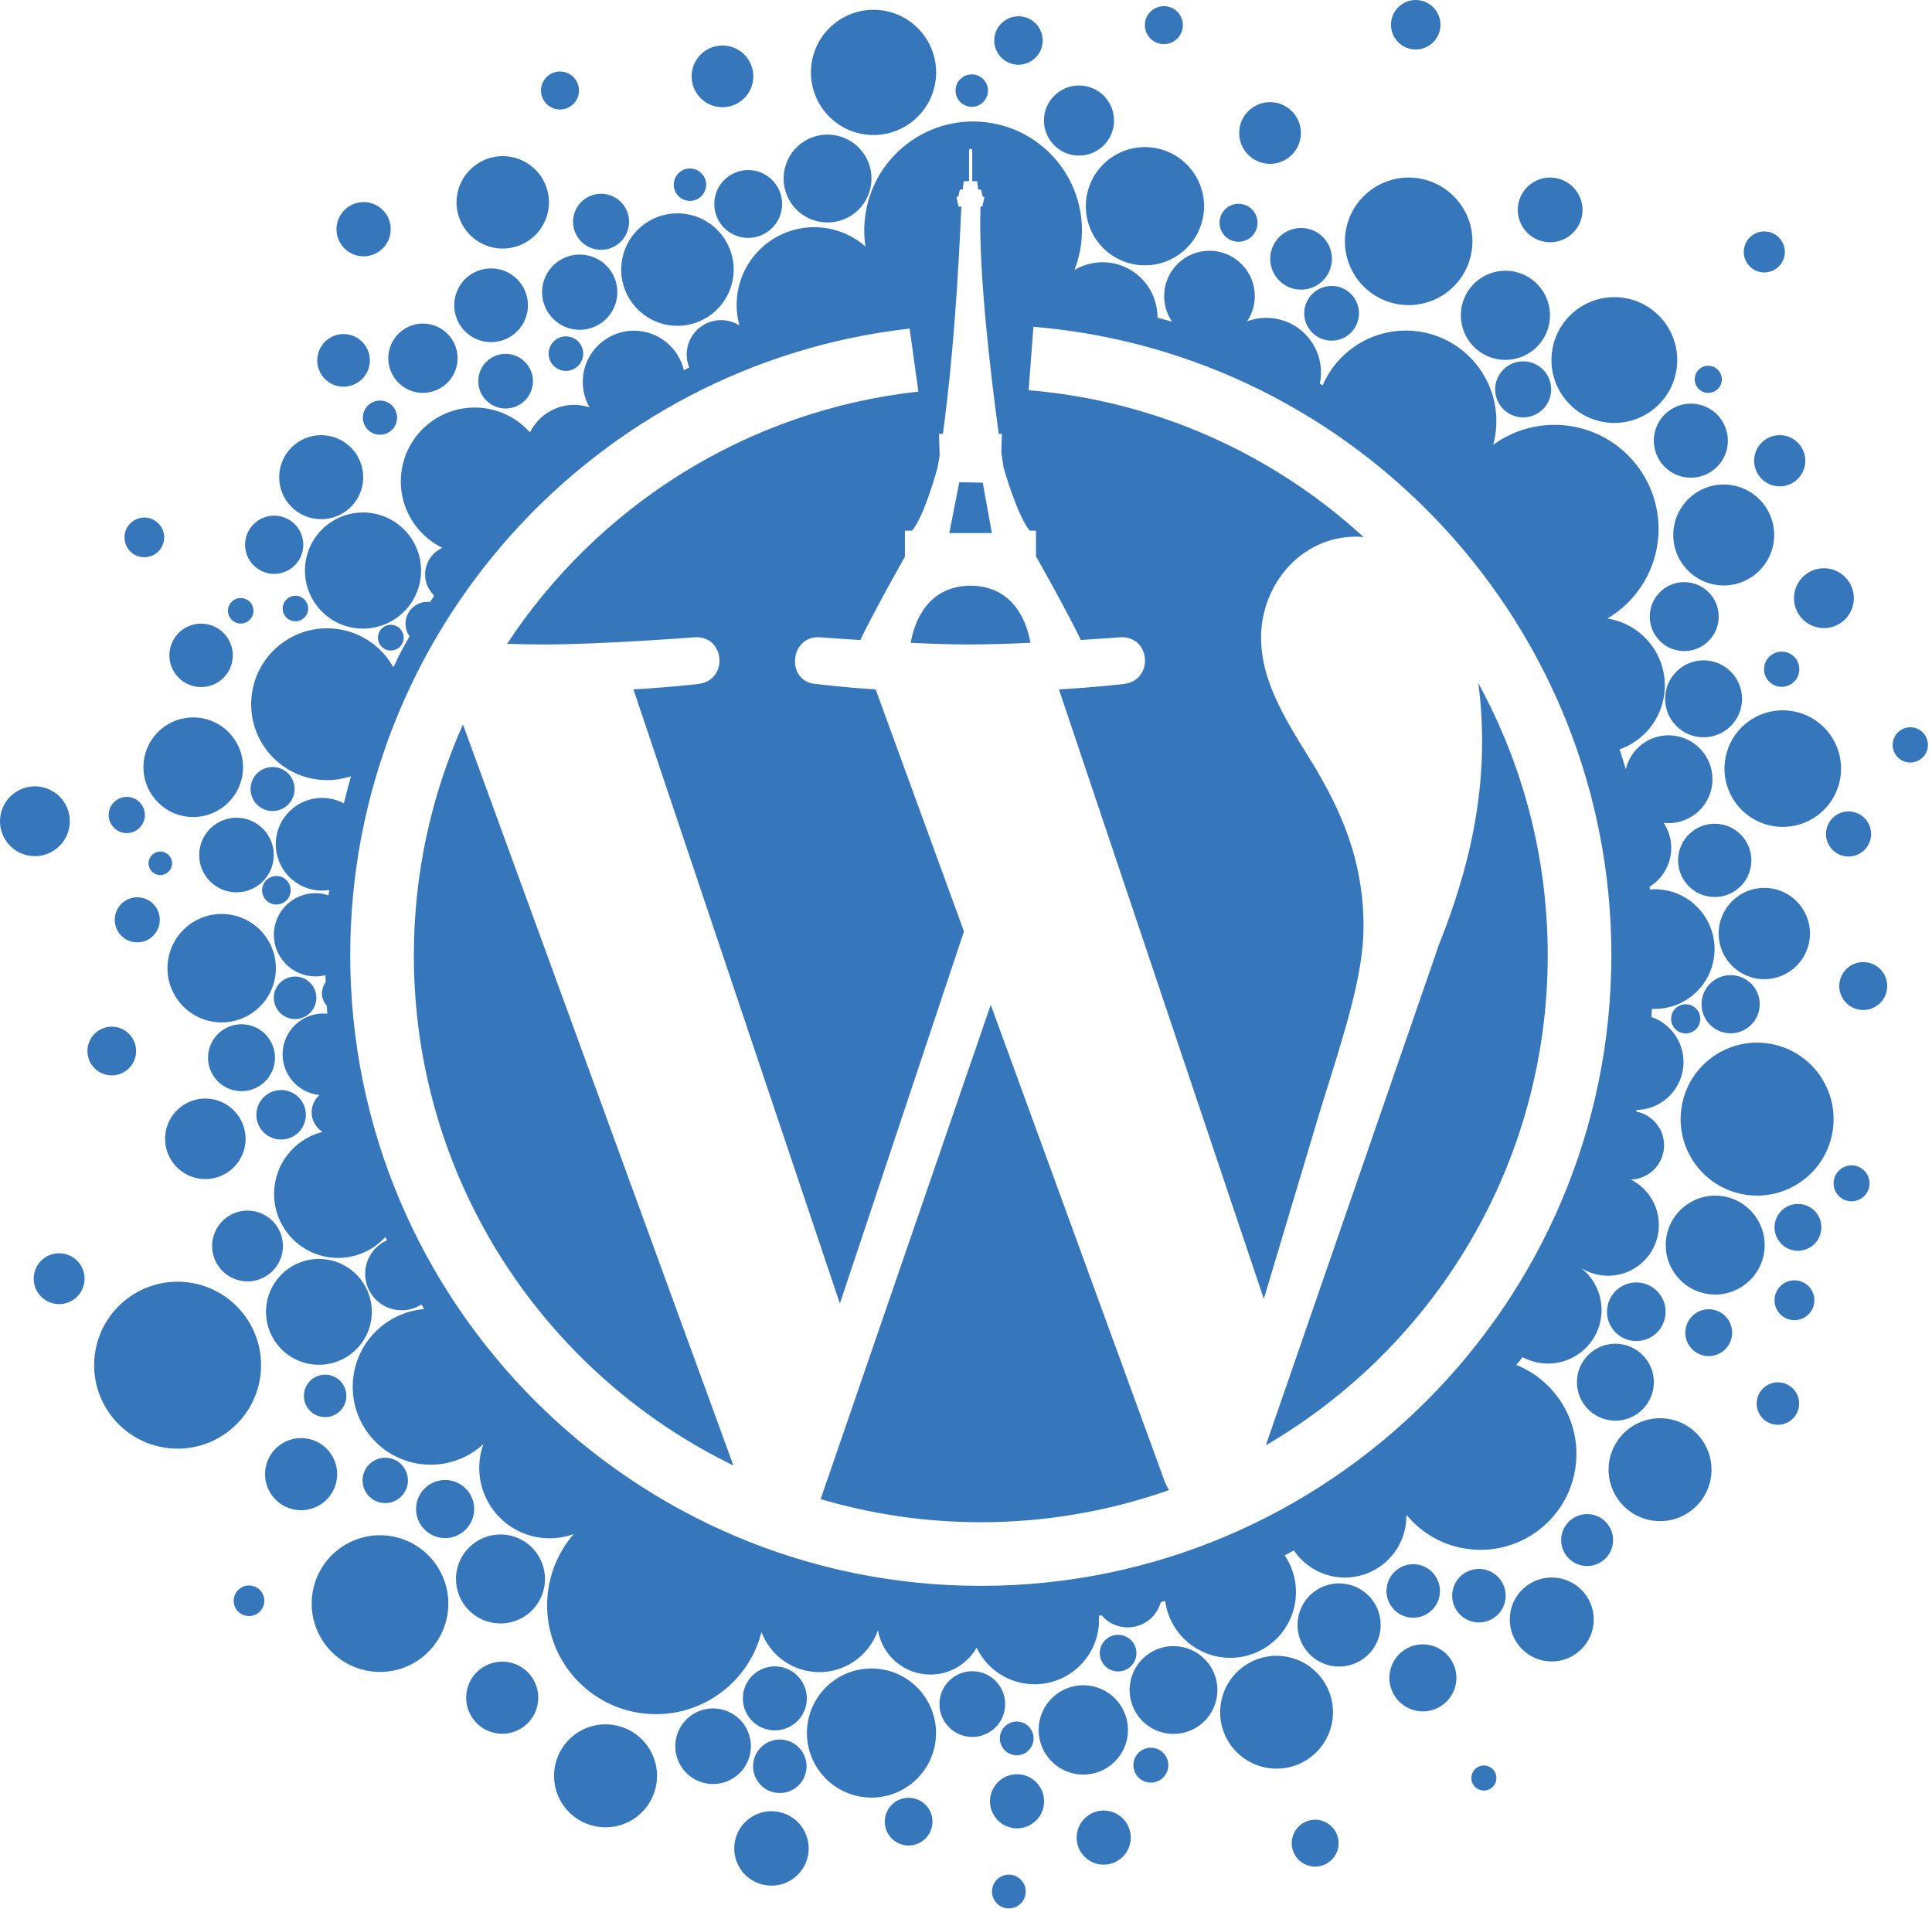 <?xml version="1.0" encoding="UTF-8" standalone="no"?><!DOCTYPE svg PUBLIC "-//W3C//DTD SVG 1.1//EN" "http://www.w3.org/Graphics/SVG/1.1/DTD/svg11.dtd"><svg width="100%" height="100%" viewBox="0 0 416 411" version="1.1" xmlns="http://www.w3.org/2000/svg" xmlns:xlink="http://www.w3.org/1999/xlink" xml:space="preserve" xmlns:serif="http://www.serif.com/" style="fill-rule:evenodd;clip-rule:evenodd;stroke-linejoin:round;stroke-miterlimit:1.414;"><path d="M213.619,406.827c0.231,-1.992 2.037,-3.422 4.029,-3.19c1.992,0.232 3.421,2.037 3.19,4.029c-0.232,1.992 -2.037,3.421 -4.029,3.19c-1.992,-0.232 -3.422,-2.037 -3.19,-4.029Zm-55.469,-9.785c0.511,-4.394 4.494,-7.548 8.889,-7.037c4.395,0.511 7.548,4.494 7.037,8.889c-0.511,4.395 -4.494,7.548 -8.889,7.037c-4.394,-0.511 -7.548,-4.494 -7.037,-8.889Zm120.02,-0.792c0.322,-2.766 2.828,-4.75 5.594,-4.429c2.766,0.322 4.75,2.828 4.429,5.594c-0.322,2.766 -2.828,4.75 -5.594,4.428c-2.766,-0.321 -4.75,-2.827 -4.429,-5.593Zm-46.307,-1.287c0.372,-3.193 3.266,-5.485 6.459,-5.114c3.194,0.372 5.485,3.266 5.114,6.459c-0.371,3.194 -3.265,5.485 -6.459,5.114c-3.193,-0.371 -5.485,-3.265 -5.114,-6.459Zm-41.322,-3.357c0.328,-2.817 2.88,-4.837 5.697,-4.51c2.816,0.327 4.837,2.88 4.51,5.696c-0.328,2.817 -2.88,4.838 -5.697,4.51c-2.816,-0.327 -4.837,-2.88 -4.51,-5.696Zm22.664,-4.46c0.371,-3.193 3.265,-5.485 6.459,-5.113c3.193,0.371 5.484,3.265 5.113,6.458c-0.371,3.194 -3.265,5.485 -6.459,5.114c-3.193,-0.371 -5.485,-3.265 -5.113,-6.459Zm-93.828,-6.09c0.707,-6.076 6.213,-10.435 12.289,-9.729c6.076,0.706 10.436,6.213 9.729,12.289c-0.706,6.076 -6.212,10.435 -12.288,9.729c-6.076,-0.706 -10.436,-6.213 -9.73,-12.289Zm54.465,-9.539c0.885,-7.619 7.791,-13.086 15.41,-12.2c7.62,0.885 13.087,7.79 12.201,15.41c-0.886,7.619 -7.791,13.086 -15.41,12.201c-7.62,-0.886 -13.087,-7.791 -12.201,-15.411Zm-11.653,8.098c0.367,-3.158 3.229,-5.424 6.388,-5.057c3.158,0.367 5.424,3.229 5.057,6.388c-0.367,3.158 -3.229,5.424 -6.388,5.057c-3.158,-0.367 -5.424,-3.229 -5.057,-6.388Zm154.642,2.883c0.172,-1.478 1.512,-2.539 2.991,-2.367c1.478,0.172 2.539,1.511 2.367,2.99c-0.172,1.478 -1.512,2.539 -2.99,2.367c-1.479,-0.171 -2.539,-1.511 -2.368,-2.99Zm-171.375,-7.473c0.519,-4.463 4.563,-7.665 9.026,-7.147c4.463,0.519 7.665,4.564 7.146,9.026c-0.518,4.463 -4.563,7.665 -9.026,7.147c-4.463,-0.519 -7.665,-4.564 -7.146,-9.026Zm98.615,4.582c0.239,-2.061 2.107,-3.54 4.168,-3.3c2.061,0.239 3.54,2.107 3.3,4.168c-0.239,2.061 -2.107,3.54 -4.168,3.3c-2.061,-0.239 -3.54,-2.107 -3.3,-4.168Zm-20.366,-8.267c0.613,-5.273 5.392,-9.056 10.664,-8.443c5.273,0.613 9.056,5.391 8.443,10.664c-0.613,5.273 -5.391,9.056 -10.664,8.443c-5.272,-0.613 -9.056,-5.391 -8.443,-10.664Zm39.104,-4.098c0.774,-6.659 6.808,-11.436 13.466,-10.662c6.659,0.774 11.436,6.808 10.662,13.466c-0.774,6.659 -6.808,11.436 -13.466,10.662c-6.659,-0.774 -11.436,-6.808 -10.662,-13.466Zm-47.497,6.622c0.232,-1.992 2.037,-3.422 4.029,-3.19c1.993,0.231 3.422,2.037 3.19,4.029c-0.231,1.992 -2.037,3.421 -4.029,3.19c-1.992,-0.232 -3.421,-2.037 -3.19,-4.029Zm-12.984,-7.791c0.451,-3.879 3.966,-6.663 7.846,-6.212c3.879,0.451 6.663,3.967 6.212,7.846c-0.451,3.88 -3.967,6.663 -7.846,6.212c-3.88,-0.451 -6.663,-3.967 -6.212,-7.846Zm40.962,-3.305c0.603,-5.183 5.3,-8.901 10.483,-8.299c5.183,0.603 8.902,5.3 8.299,10.483c-0.602,5.183 -5.299,8.902 -10.482,8.299c-5.183,-0.602 -8.902,-5.299 -8.3,-10.483Zm-142.863,1.852c0.494,-4.258 4.352,-7.312 8.61,-6.817c4.257,0.495 7.311,4.353 6.816,8.61c-0.495,4.257 -4.353,7.311 -8.61,6.817c-4.257,-0.495 -7.311,-4.353 -6.816,-8.61Zm59.568,0.247c0.439,-3.776 3.862,-6.486 7.638,-6.047c3.777,0.439 6.487,3.862 6.048,7.638c-0.439,3.777 -3.862,6.486 -7.638,6.047c-3.777,-0.439 -6.487,-3.861 -6.048,-7.638Zm-11.588,-285.756c-0.457,-1.118 -0.647,-2.363 -0.498,-3.646c0.472,-4.055 4.147,-6.964 8.202,-6.493c1.142,0.133 2.194,0.52 3.104,1.098c-0.556,-2.014 -0.741,-4.167 -0.485,-6.369c1.065,-9.163 9.368,-15.737 18.531,-14.672c3.501,0.407 6.624,1.871 9.088,4.036c-0.299,-2 -0.342,-4.071 -0.097,-6.175c1.493,-12.848 13.137,-22.067 25.985,-20.573c12.848,1.493 22.066,13.137 20.572,25.985c-0.237,2.042 -0.731,3.992 -1.445,5.822c2.153,-1.282 4.727,-1.893 7.406,-1.582c6.06,0.704 10.519,5.884 10.459,11.852c1.048,0.272 2.091,0.556 3.13,0.852c-1.278,-1.873 -1.913,-4.196 -1.631,-6.623c0.622,-5.351 5.471,-9.191 10.822,-8.569c5.351,0.622 9.191,5.472 8.569,10.823c-0.186,1.598 -0.749,3.061 -1.59,4.311c1.7,-0.642 3.574,-0.898 5.502,-0.674c6.451,0.75 11.079,6.595 10.329,13.046c-0.041,0.353 -0.098,0.701 -0.169,1.043l0.333,0.192l0.277,0.161c3.317,-7.705 11.401,-12.669 20.157,-11.651c10.685,1.242 18.352,10.925 17.11,21.611c-0.113,0.977 -0.298,1.929 -0.547,2.851c4.395,-3.203 9.958,-4.826 15.779,-4.149c12.286,1.428 21.1,12.561 19.672,24.847c-0.841,7.235 -5.048,13.266 -10.874,16.711c7.719,1.178 13.185,8.28 12.276,16.098c-0.665,5.717 -4.559,10.279 -9.648,12.075c0.164,0.512 0.329,1.024 0.498,1.535c0.291,0.905 0.574,1.812 0.848,2.72c1.08,-4.613 5.478,-7.787 10.297,-7.227c5.184,0.603 8.903,5.301 8.3,10.484c-0.601,5.171 -5.275,8.884 -10.443,8.306c1.232,1.859 1.84,4.146 1.562,6.533c-0.36,3.101 -2.136,5.696 -4.606,7.214c0.022,0.194 0.043,0.388 0.064,0.582c0.831,-0.068 1.681,-0.055 2.541,0.045c7.062,0.821 12.129,7.221 11.308,14.284c-0.786,6.762 -6.688,11.696 -13.388,11.381c-0.04,0.579 -0.083,1.157 -0.13,1.735c4.463,1.548 7.418,6.037 6.85,10.921c-0.602,5.178 -4.954,9.015 -10.026,9.111l-0.047,0.175l-0.046,0.171c3.77,0.716 6.405,4.24 5.955,8.112c-0.428,3.681 -3.499,6.418 -7.096,6.533c3.985,2.005 6.494,6.347 5.949,11.033c-0.697,5.993 -6.128,10.294 -12.122,9.597c-1.663,-0.194 -3.197,-0.752 -4.529,-1.586c3.03,2.396 4.788,6.261 4.309,10.376c-0.734,6.316 -6.458,10.848 -12.774,10.114c-1.505,-0.175 -2.908,-0.633 -4.163,-1.315c-0.426,0.574 -0.866,1.139 -1.335,1.686c8.422,3.388 13.897,12.096 12.799,21.544c-1.316,11.32 -11.575,19.442 -22.895,18.127c-5.536,-0.644 -10.307,-3.426 -13.584,-7.425c0.012,0.598 -0.016,1.204 -0.087,1.815c-0.844,7.26 -7.423,12.469 -14.683,11.626c-3.989,-0.464 -7.359,-2.66 -9.446,-5.748c-0.651,0.37 -1.313,0.721 -1.983,1.06c1.829,2.706 2.736,6.053 2.329,9.548c-0.901,7.757 -7.931,13.323 -15.688,12.421c-6.54,-0.76 -11.523,-5.877 -12.384,-12.112c-0.185,0.038 -0.371,0.065 -0.558,0.071c-0.008,0.015 -0.016,0.03 -0.025,0.045c-0.118,0.043 -0.237,0.084 -0.356,0.124c-0.954,3.451 -4.308,5.79 -7.974,5.364c-1.931,-0.225 -3.603,-1.177 -4.772,-2.551l-0.36,0.062l-0.221,0.036c0.052,0.817 0.032,1.65 -0.066,2.491c-0.883,7.597 -7.767,13.047 -15.363,12.164c-4.898,-0.569 -8.904,-3.634 -10.895,-7.775c-2.209,3.864 -6.577,6.248 -11.275,5.702c-5.176,-0.602 -9.147,-4.573 -9.975,-9.466c-1.98,5.812 -7.808,9.667 -14.152,8.93c-5.114,-0.594 -9.216,-4.016 -10.927,-8.521c-2.836,11.215 -13.621,18.88 -25.422,17.508c-12.848,-1.493 -22.066,-13.137 -20.573,-25.985c0.565,-4.861 2.583,-9.203 5.57,-12.641c-2.15,0.786 -4.51,1.095 -6.937,0.812c-8.31,-0.966 -14.272,-8.496 -13.307,-16.806c0.137,-1.171 0.403,-2.296 0.784,-3.361c-2.998,2.751 -6.976,4.405 -11.254,4.424l-0.053,0.001c-0.653,0 -1.314,-0.037 -1.978,-0.114c-9.199,-1.069 -15.799,-9.406 -14.73,-18.605c0.938,-8.072 7.473,-14.143 15.275,-14.786c-0.196,-0.333 -0.391,-0.667 -0.584,-1.002c-1.479,0.958 -3.288,1.428 -5.175,1.208c-4.308,-0.5 -7.4,-4.405 -6.899,-8.714c0.334,-2.872 2.181,-5.204 4.653,-6.291c-0.116,-0.242 -0.23,-0.485 -0.343,-0.729c-2.886,3.17 -7.205,4.954 -11.784,4.421c-7.551,-0.877 -12.969,-7.72 -12.091,-15.271c0.68,-5.852 4.943,-10.423 10.342,-11.775c-1.582,-0.979 -2.544,-2.814 -2.315,-4.782c0.148,-1.274 0.768,-2.379 1.665,-3.16c-0.058,-0.006 -0.117,-0.012 -0.176,-0.019c-4.82,-0.56 -8.278,-4.928 -7.718,-9.748c0.553,-4.759 4.819,-8.191 9.566,-7.738c-0.044,-0.581 -0.082,-1.163 -0.118,-1.745c-0.746,-0.809 -1.149,-1.926 -1.012,-3.104c0.085,-0.727 0.364,-1.384 0.779,-1.925c-0.014,-0.505 -0.027,-1.009 -0.039,-1.514c-1.015,0.252 -2.091,0.33 -3.19,0.202c-4.912,-0.571 -8.436,-5.022 -7.865,-9.933c0.571,-4.912 5.022,-8.436 9.934,-7.865c0.614,0.071 1.206,0.204 1.772,0.39c0.036,-0.284 0.075,-0.567 0.116,-0.849c0.014,0.014 0.027,0.029 0.039,0.043c0.002,-0.012 0.004,-0.025 0.006,-0.038c0.003,-0.096 0.008,-0.191 0.013,-0.286c-0.876,0.138 -1.784,0.16 -2.707,0.053c-5.47,-0.636 -9.394,-5.592 -8.758,-11.062c0.636,-5.469 5.592,-9.393 11.062,-8.757c1.276,0.148 2.469,0.532 3.539,1.103c0.469,-1.958 0.976,-3.901 1.527,-5.83c-2.197,0.732 -4.585,1.005 -7.035,0.721c-8.959,-1.042 -15.387,-9.161 -14.346,-18.12c1.042,-8.959 9.161,-15.388 18.12,-14.346c5.411,0.629 9.899,3.84 12.376,8.258c0.075,-0.139 0.17,-0.276 0.245,-0.415l0.006,-0.013c0.937,-2.16 2.102,-4.171 3.242,-6.219c-0.649,-0.913 -0.975,-2.06 -0.836,-3.26c0.3,-2.574 2.633,-4.421 5.207,-4.122l0.052,0.006c0.074,-0.116 0.149,-0.232 0.224,-0.349c0.114,-0.21 0.267,-0.372 0.426,-0.577l0.001,-0.004c0.044,-0.166 0.114,-0.329 0.217,-0.473c-1.372,-1.312 -2.135,-3.229 -1.9,-5.258c0.265,-2.277 1.721,-4.127 3.674,-5.001c-5.901,-2.877 -9.634,-9.254 -8.834,-16.14c1.014,-8.721 8.917,-14.978 17.638,-13.965c4.045,0.471 7.56,2.423 10.065,5.252c1.923,-3.919 6.165,-6.397 10.746,-5.865c0.717,0.084 1.409,0.237 2.07,0.453c-1.127,-1.972 -1.657,-4.308 -1.375,-6.736c0.703,-6.046 6.182,-10.384 12.229,-9.682c4.738,0.551 8.428,4.036 9.464,8.427c0.384,-0.199 0.769,-0.396 1.156,-0.592Zm150.802,281.303c0.46,-3.957 4.046,-6.796 8.003,-6.336c3.958,0.46 6.797,4.046 6.337,8.003c-0.46,3.958 -4.046,6.797 -8.004,6.337c-3.957,-0.46 -6.796,-4.046 -6.336,-8.004Zm-232.002,-16.857c0.938,-8.066 8.248,-13.854 16.314,-12.916c8.066,0.938 13.854,8.248 12.916,16.314c-0.938,8.066 -8.248,13.854 -16.314,12.916c-8.066,-0.938 -13.854,-8.248 -12.916,-16.314Zm169.624,11.906c0.251,-2.163 2.212,-3.715 4.376,-3.464c2.163,0.252 3.715,2.212 3.464,4.376c-0.252,2.163 -2.212,3.715 -4.376,3.464c-2.163,-0.252 -3.715,-2.212 -3.464,-4.376Zm42.611,-6.643c0.571,-4.909 5.019,-8.431 9.928,-7.861c4.909,0.571 8.431,5.02 7.861,9.929c-0.571,4.909 -5.019,8.431 -9.928,7.86c-4.909,-0.57 -8.432,-5.019 -7.861,-9.928Zm45.704,-1.189c0.576,-4.957 5.067,-8.513 10.024,-7.937c4.956,0.576 8.512,5.068 7.936,10.024c-0.576,4.956 -5.068,8.513 -10.024,7.936c-4.956,-0.576 -8.512,-5.067 -7.936,-10.023Zm-226.898,-8.782c0.611,-5.252 5.371,-9.021 10.624,-8.411c5.253,0.611 9.022,5.371 8.411,10.624c-0.611,5.253 -5.371,9.022 -10.624,8.411c-5.252,-0.611 -9.021,-5.371 -8.411,-10.624Zm214.473,4.036c0.367,-3.159 3.229,-5.425 6.388,-5.058c3.158,0.367 5.424,3.23 5.057,6.388c-0.367,3.159 -3.229,5.425 -6.388,5.058c-3.158,-0.368 -5.424,-3.23 -5.057,-6.388Zm-14.146,-1.015c0.367,-3.158 3.229,-5.424 6.388,-5.057c3.158,0.367 5.424,3.229 5.057,6.388c-0.367,3.158 -3.229,5.424 -6.388,5.057c-3.158,-0.367 -5.424,-3.229 -5.057,-6.388Zm-248.232,2.397c0.21,-1.806 1.848,-3.103 3.654,-2.893c1.807,0.21 3.104,1.848 2.894,3.654c-0.211,1.807 -1.848,3.104 -3.655,2.894c-1.807,-0.21 -3.103,-1.848 -2.893,-3.655Zm159.007,-305.265l0,-6.635c0,-0.084 -0.033,-0.165 -0.092,-0.224c-0.06,-0.06 -0.14,-0.093 -0.225,-0.093c-0.019,0 -0.039,0 -0.059,0c-0.084,0 -0.165,0.033 -0.224,0.093c-0.06,0.059 -0.093,0.14 -0.093,0.224l0,6.635l-1.143,0l-0.226,1.823l-0.611,0l-0.364,1.552l-0.375,0l0.466,2.117l0.618,0c-0.036,0.322 -0.062,0.674 -0.079,1.058c-1.019,23.839 -2.77,39.535 -3.922,47.869l-0.835,0l0.145,4.622c-0.282,1.744 -0.452,2.599 -0.452,2.599c0,0 -2.737,10.319 -5.485,13.607l-1.548,0l0,5.601l-0.002,0.005c0,0 -6.721,11.911 -9.611,17.947c-5.091,-0.322 -8.717,-0.601 -8.717,-0.601c-6.582,-0.385 -7.354,9.671 -0.775,10.06c0,0 6.227,0.773 12.805,1.16l19.017,52.111l-26.718,80.12l-44.452,-132.231c7.355,-0.387 13.972,-1.16 13.972,-1.16c6.573,-0.778 5.796,-10.445 -0.782,-10.06c0,0 -19.769,1.552 -32.535,1.552c-2.29,0 -4.99,-0.056 -7.856,-0.148c19.504,-29.611 51.536,-50.236 88.562,-54.291l-1.894,-13.57c-67.677,7.637 -120.448,65.228 -120.448,134.912c0,74.867 60.909,135.781 135.775,135.781c74.865,0 135.777,-60.914 135.777,-135.781c0,-71.05 -54.862,-129.529 -124.447,-135.304l-1.034,13.659c27.713,2.316 52.789,13.894 72.138,31.622c-0.527,-0.033 -1.04,-0.097 -1.582,-0.097c-11.991,0 -20.5,10.445 -20.5,21.665c0,10.06 5.805,18.57 11.992,28.631c4.643,8.131 10.064,18.575 10.064,33.667c0,10.447 -4.018,22.57 -9.289,39.463l-12.178,40.682l-44.116,-131.223c7.347,-0.387 13.969,-1.16 13.969,-1.16c6.578,-0.778 5.802,-10.445 -0.778,-10.06c0,0 -3.484,0.273 -8.471,0.591c-2.893,-6.04 -9.609,-17.937 -9.609,-17.937l-0.053,-0.125l0,-5.481l-1.345,0c-2.748,-3.289 -5.636,-13.607 -5.636,-13.607c0,0 -0.185,-1.198 -0.483,-3.276l0.124,-3.945l-0.676,0c-1.592,-11.651 -4.411,-34.704 -3.937,-48.781c0.006,-0.047 0.009,-0.096 0.01,-0.146l0.385,0l0.466,-2.117l-0.375,0l-0.364,-1.552l-0.611,0l-0.226,-1.823l-1.052,0Zm126.838,291.929c0.357,-3.067 3.136,-5.267 6.202,-4.91c3.067,0.356 5.267,3.135 4.911,6.202c-0.357,3.066 -3.136,5.267 -6.202,4.91c-3.067,-0.356 -5.267,-3.135 -4.911,-6.202Zm-246.56,-6.757c0.399,-3.431 3.508,-5.893 6.939,-5.494c3.431,0.399 5.892,3.508 5.493,6.939c-0.398,3.43 -3.508,5.892 -6.938,5.493c-3.431,-0.399 -5.892,-3.508 -5.494,-6.938Zm123.702,-107.84l-36.631,106.429c10.94,3.217 22.506,4.974 34.487,4.974c14.216,0 27.851,-2.454 40.54,-6.92c-0.325,-0.524 -0.628,-1.079 -0.875,-1.682l-37.521,-102.801Zm133.109,98.808c0.706,-6.074 6.21,-10.432 12.284,-9.726c6.074,0.706 10.432,6.211 9.726,12.285c-0.706,6.074 -6.211,10.431 -12.284,9.725c-6.074,-0.706 -10.432,-6.21 -9.726,-12.284Zm-281.598,-5.524c0.294,0 0.592,0.018 0.891,0.052c4.257,0.495 7.311,4.353 6.817,8.61c-0.459,3.942 -3.799,6.852 -7.67,6.87l-0.025,0c-0.302,0 -0.608,-0.017 -0.915,-0.053c-4.257,-0.495 -7.312,-4.353 -6.817,-8.61c0.459,-3.949 3.813,-6.864 7.694,-6.869l0.025,0Zm18.146,4.23c0.175,0.001 0.352,0.012 0.53,0.033c2.678,0.311 4.6,2.738 4.288,5.417c-0.288,2.479 -2.39,4.311 -4.825,4.322l-0.031,0c-0.185,-0.001 -0.372,-0.012 -0.561,-0.033c-2.678,-0.312 -4.6,-2.739 -4.288,-5.417c0.289,-2.491 2.407,-4.327 4.856,-4.322l0.031,0Zm6.127,-108.192c0,48.317 28.078,90.079 68.803,109.862l-58.232,-159.544c-6.773,15.181 -10.571,31.983 -10.571,49.682Zm-68.722,86.194c1.146,-9.853 10.074,-16.922 19.926,-15.776c9.852,1.145 16.921,10.073 15.776,19.926c-1.145,9.852 -10.074,16.921 -19.926,15.775c-9.852,-1.145 -16.921,-10.073 -15.776,-19.925Zm297.915,-144.758c0.525,3.888 0.821,8.059 0.821,12.553c0,12.382 -2.319,26.308 -9.284,43.723l-37.284,107.802c36.292,-21.159 60.698,-60.479 60.698,-105.515c0,-21.224 -5.422,-41.177 -14.951,-58.563Zm59.972,154.568c0.291,-2.507 2.563,-4.306 5.07,-4.014c2.507,0.291 4.305,2.563 4.014,5.07c-0.292,2.506 -2.563,4.305 -5.07,4.014c-2.507,-0.292 -4.306,-2.563 -4.014,-5.07Zm-38.676,-5.03c0.528,-4.54 4.643,-7.798 9.183,-7.27c4.541,0.528 7.798,4.643 7.271,9.183c-0.528,4.541 -4.643,7.798 -9.184,7.271c-4.54,-0.528 -7.798,-4.643 -7.27,-9.184Zm-274.137,3.376c0.291,-2.507 2.563,-4.305 5.07,-4.014c2.507,0.292 4.305,2.563 4.014,5.07c-0.291,2.507 -2.563,4.306 -5.07,4.015c-2.507,-0.292 -4.306,-2.564 -4.014,-5.071Zm-8.109,-18.878c0.726,-6.244 6.385,-10.725 12.629,-9.999c6.245,0.726 10.725,6.385 9.999,12.629c-0.726,6.245 -6.385,10.725 -12.629,9.999c-6.244,-0.726 -10.725,-6.385 -9.999,-12.629Zm305.561,5.215c0.321,-2.765 2.827,-4.749 5.592,-4.428c2.765,0.322 4.749,2.827 4.427,5.592c-0.321,2.765 -2.827,4.749 -5.592,4.428c-2.765,-0.321 -4.749,-2.827 -4.427,-5.592Zm-16.853,-4.651c0.403,-3.46 3.538,-5.943 6.998,-5.541c3.46,0.403 5.942,3.538 5.54,6.998c-0.402,3.46 -3.538,5.942 -6.998,5.54c-3.459,-0.402 -5.942,-3.538 -5.54,-6.997Zm36.055,-2.244c0.273,-2.353 2.406,-4.041 4.759,-3.767c2.353,0.273 4.041,2.406 3.767,4.758c-0.273,2.353 -2.405,4.042 -4.758,3.768c-2.353,-0.273 -4.042,-2.406 -3.768,-4.759Zm-374.826,-4.781c0.349,-3.003 3.07,-5.158 6.073,-4.809c3.003,0.35 5.157,3.071 4.808,6.074c-0.349,3.002 -3.07,5.157 -6.073,4.808c-3.002,-0.349 -5.157,-3.07 -4.808,-6.073Zm351.447,-7.831c0.679,-5.839 5.97,-10.028 11.809,-9.349c5.839,0.678 10.029,5.97 9.35,11.809c-0.679,5.839 -5.97,10.028 -11.809,9.349c-5.839,-0.678 -10.028,-5.97 -9.35,-11.809Zm-313.018,0.547c0.486,-4.179 4.274,-7.178 8.453,-6.692c4.18,0.485 7.179,4.273 6.693,8.453c-0.486,4.179 -4.274,7.178 -8.453,6.692c-4.18,-0.485 -7.179,-4.273 -6.693,-8.453Zm336.402,-3.717c0.321,-2.765 2.827,-4.749 5.592,-4.427c2.765,0.321 4.749,2.827 4.428,5.592c-0.322,2.765 -2.827,4.749 -5.593,4.427c-2.765,-0.321 -4.748,-2.827 -4.427,-5.592Zm12.714,-9.341c0.247,-2.122 2.169,-3.643 4.29,-3.397c2.121,0.247 3.643,2.169 3.397,4.29c-0.247,2.121 -2.169,3.643 -4.29,3.397c-2.122,-0.247 -3.644,-2.169 -3.397,-4.29Zm-32.854,-15.282c1.049,-9.028 9.231,-15.506 18.26,-14.456c9.028,1.049 15.506,9.231 14.456,18.259c-1.049,9.029 -9.231,15.506 -18.259,14.457c-9.029,-1.049 -15.507,-9.231 -14.457,-18.26Zm-326.382,5.14c0.553,-4.751 4.859,-8.16 9.61,-7.608c4.751,0.553 8.161,4.858 7.608,9.61c-0.552,4.751 -4.858,8.16 -9.609,7.608c-4.752,-0.552 -8.161,-4.858 -7.609,-9.61Zm19.633,-4.783c0.339,-2.921 2.987,-5.017 5.908,-4.678c2.922,0.34 5.018,2.988 4.678,5.909c-0.339,2.921 -2.987,5.018 -5.908,4.678c-2.922,-0.34 -5.018,-2.987 -4.678,-5.909Zm-10.393,-12.507c0.46,-3.951 4.04,-6.785 7.991,-6.326c3.951,0.459 6.785,4.039 6.326,7.99c-0.459,3.951 -4.04,6.786 -7.99,6.326c-3.951,-0.459 -6.786,-4.039 -6.327,-7.99Zm-25.988,-1.212c0.334,-2.876 2.94,-4.939 5.815,-4.605c2.876,0.335 4.939,2.941 4.605,5.816c-0.334,2.876 -2.94,4.939 -5.816,4.605c-2.875,-0.334 -4.939,-2.94 -4.604,-5.816Zm340.991,-6.69c0.2,-1.722 1.761,-2.958 3.483,-2.758c1.722,0.201 2.958,1.761 2.758,3.483c-0.201,1.723 -1.761,2.958 -3.483,2.758c-1.723,-0.2 -2.958,-1.761 -2.758,-3.483Zm6.575,-3.504c0.399,-3.434 3.511,-5.898 6.944,-5.498c3.434,0.399 5.898,3.511 5.499,6.944c-0.4,3.434 -3.511,5.898 -6.945,5.499c-3.434,-0.4 -5.898,-3.511 -5.498,-6.945Zm-330.285,-8.384c0.744,-6.399 6.543,-10.99 12.941,-10.246c6.399,0.744 10.99,6.543 10.247,12.941c-0.744,6.399 -6.543,10.99 -12.942,10.246c-6.399,-0.743 -10.99,-6.542 -10.246,-12.941Zm22.857,7.193c0.292,-2.51 2.566,-4.31 5.076,-4.018c2.51,0.291 4.31,2.566 4.019,5.075c-0.292,2.51 -2.566,4.311 -5.076,4.019c-2.51,-0.292 -4.31,-2.566 -4.019,-5.076Zm337.076,-2.599c0.329,-2.829 2.893,-4.859 5.723,-4.53c2.829,0.329 4.859,2.893 4.53,5.722c-0.328,2.83 -2.893,4.86 -5.722,4.531c-2.83,-0.329 -4.86,-2.893 -4.531,-5.723Zm-25.941,-11.847c0.626,-5.389 5.511,-9.256 10.9,-8.63c5.39,0.627 9.257,5.511 8.63,10.901c-0.626,5.389 -5.51,9.256 -10.9,8.63c-5.39,-0.627 -9.257,-5.511 -8.63,-10.901Zm-345.39,-2.373c0.309,-2.66 2.72,-4.568 5.38,-4.259c2.66,0.309 4.568,2.72 4.259,5.38c-0.309,2.66 -2.72,4.568 -5.38,4.259c-2.659,-0.309 -4.568,-2.72 -4.259,-5.38Zm31.717,-6.159c0.196,-1.686 1.723,-2.896 3.409,-2.7c1.686,0.196 2.896,1.724 2.7,3.41c-0.196,1.686 -1.724,2.896 -3.41,2.7c-1.686,-0.196 -2.895,-1.724 -2.699,-3.41Zm304.922,-6.995c0.503,-4.326 4.423,-7.43 8.75,-6.927c4.326,0.503 7.43,4.423 6.927,8.749c-0.503,4.327 -4.423,7.431 -8.75,6.928c-4.326,-0.503 -7.43,-4.424 -6.927,-8.75Zm-318.432,-1.163c0.512,-4.402 4.501,-7.56 8.903,-7.049c4.402,0.512 7.56,4.501 7.048,8.903c-0.511,4.402 -4.5,7.56 -8.902,7.049c-4.402,-0.512 -7.561,-4.501 -7.049,-8.903Zm-10.942,2.418c0.161,-1.389 1.419,-2.385 2.808,-2.224c1.389,0.162 2.385,1.42 2.224,2.809c-0.162,1.388 -1.42,2.385 -2.809,2.223c-1.389,-0.161 -2.385,-1.42 -2.223,-2.808Zm361.205,-6.586c0.31,-2.662 2.722,-4.572 5.384,-4.262c2.661,0.309 4.571,2.721 4.262,5.383c-0.31,2.661 -2.722,4.571 -5.384,4.262c-2.661,-0.31 -4.571,-2.722 -4.262,-5.383Zm-393.157,-3.049c0.479,-4.12 4.213,-7.076 8.333,-6.597c4.121,0.479 7.077,4.213 6.598,8.333c-0.479,4.12 -4.213,7.077 -8.333,6.598c-4.121,-0.479 -7.077,-4.213 -6.598,-8.334Zm23.375,-0.926c0.248,-2.136 2.184,-3.669 4.321,-3.421c2.136,0.249 3.669,2.185 3.421,4.321c-0.248,2.137 -2.185,3.67 -4.321,3.422c-2.137,-0.249 -3.67,-2.185 -3.421,-4.322Zm347.976,-10.989c0.8,-6.879 7.034,-11.814 13.913,-11.015c6.879,0.8 11.815,7.034 11.015,13.913c-0.799,6.879 -7.034,11.815 -13.913,11.015c-6.879,-0.799 -11.814,-7.034 -11.015,-13.913Zm-340.447,-0.085c0.683,-5.878 6.01,-10.095 11.888,-9.412c5.878,0.683 10.095,6.01 9.412,11.888c-0.684,5.878 -6.01,10.096 -11.888,9.412c-5.878,-0.683 -10.096,-6.01 -9.412,-11.888Zm23.026,5.387c0.302,-2.598 2.657,-4.462 5.255,-4.16c2.599,0.302 4.463,2.656 4.161,5.255c-0.302,2.598 -2.657,4.463 -5.255,4.161c-2.599,-0.302 -4.463,-2.657 -4.161,-5.256Zm353.576,-9.395c0.242,-2.081 2.128,-3.574 4.209,-3.332c2.082,0.242 3.575,2.128 3.333,4.209c-0.242,2.081 -2.128,3.575 -4.209,3.333c-2.082,-0.242 -3.575,-2.128 -3.333,-4.21Zm-48.967,-10.437c0.528,-4.541 4.643,-7.798 9.183,-7.271c4.54,0.528 7.798,4.643 7.27,9.183c-0.527,4.54 -4.642,7.798 -9.183,7.27c-4.54,-0.527 -7.798,-4.642 -7.27,-9.182Zm-322.074,-9.191c0.435,-3.744 3.828,-6.43 7.573,-5.995c3.744,0.435 6.43,3.828 5.995,7.573c-0.435,3.744 -3.828,6.43 -7.573,5.995c-3.744,-0.435 -6.43,-3.828 -5.995,-7.573Zm343.347,3.338c0.242,-2.081 2.128,-3.575 4.21,-3.333c2.081,0.242 3.574,2.128 3.332,4.21c-0.242,2.081 -2.128,3.574 -4.209,3.332c-2.082,-0.241 -3.575,-2.128 -3.333,-4.209Zm-24.586,-11.75c0.473,-4.07 4.161,-6.99 8.23,-6.517c4.07,0.473 6.99,4.161 6.517,8.231c-0.473,4.07 -4.161,6.99 -8.231,6.517c-4.069,-0.474 -6.989,-4.162 -6.516,-8.231Zm-273.882,5.073c0.177,-1.519 1.554,-2.609 3.073,-2.433c1.519,0.177 2.61,1.554 2.433,3.073c-0.177,1.519 -1.554,2.61 -3.073,2.433c-1.519,-0.177 -2.609,-1.554 -2.433,-3.073Zm140.47,1.425c-0.576,-3.474 -3.004,-12.215 -12.88,-12.302c-9.887,0.087 -12.31,8.844 -12.882,12.311c4.411,0.204 8.874,0.351 12.564,0.351c3.987,0 8.659,-0.152 13.198,-0.36Zm-156.119,-16.999c0.797,-6.854 7.008,-11.771 13.862,-10.975c6.853,0.797 11.771,7.008 10.974,13.862c-0.796,6.854 -7.008,11.771 -13.861,10.975c-6.854,-0.797 -11.772,-7.008 -10.975,-13.862Zm320.58,6.647c0.411,-3.533 3.613,-6.068 7.146,-5.657c3.533,0.411 6.068,3.612 5.657,7.145c-0.411,3.533 -3.612,6.068 -7.145,5.658c-3.533,-0.411 -6.068,-3.613 -5.658,-7.146Zm-337.226,3.147c0.175,-1.506 1.54,-2.587 3.046,-2.412c1.506,0.175 2.587,1.54 2.412,3.046c-0.175,1.506 -1.54,2.587 -3.046,2.412c-1.507,-0.175 -2.587,-1.54 -2.412,-3.046Zm11.778,-0.49c0.175,-1.506 1.54,-2.587 3.046,-2.412c1.506,0.175 2.587,1.54 2.411,3.046c-0.175,1.506 -1.539,2.587 -3.046,2.412c-1.506,-0.175 -2.586,-1.54 -2.411,-3.046Zm299.483,-16.771c0.692,-5.956 6.09,-10.229 12.046,-9.537c5.956,0.693 10.23,6.09 9.537,12.046c-0.692,5.956 -6.09,10.23 -12.046,9.538c-5.956,-0.693 -10.23,-6.09 -9.537,-12.047Zm-307.552,2.637c0.399,-3.437 3.514,-5.902 6.95,-5.503c3.436,0.4 5.902,3.514 5.502,6.95c-0.399,3.436 -3.513,5.902 -6.95,5.502c-3.436,-0.399 -5.901,-3.513 -5.502,-6.949Zm-25.976,-1.356c0.272,-2.343 2.396,-4.024 4.739,-3.752c2.343,0.273 4.024,2.396 3.752,4.739c-0.273,2.343 -2.396,4.024 -4.739,3.752c-2.343,-0.272 -4.024,-2.396 -3.752,-4.739Zm179.719,-11.383l-2.153,10.95l9.172,0l-1.965,-10.856l-5.054,-0.094Zm-146.379,-2.133c0.576,-4.96 5.071,-8.518 10.03,-7.942c4.96,0.577 8.518,5.071 7.942,10.031c-0.577,4.959 -5.071,8.518 -10.031,7.941c-4.959,-0.576 -8.518,-5.071 -7.941,-10.03Zm317.563,-3.129c0.351,-3.022 3.09,-5.191 6.112,-4.839c3.023,0.351 5.191,3.09 4.84,6.112c-0.352,3.022 -3.09,5.19 -6.113,4.839c-3.022,-0.351 -5.19,-3.09 -4.839,-6.112Zm-21.581,-4.609c0.508,-4.371 4.469,-7.508 8.84,-6.999c4.372,0.508 7.508,4.469 7,8.84c-0.508,4.372 -4.47,7.508 -8.841,7c-4.371,-0.508 -7.508,-4.47 -6.999,-8.841Zm-278,-4.459c0.235,-2.02 2.065,-3.469 4.085,-3.234c2.019,0.235 3.468,2.065 3.233,4.084c-0.235,2.02 -2.065,3.469 -4.084,3.234c-2.02,-0.235 -3.469,-2.065 -3.234,-4.084Zm255.996,-13.542c0.863,-7.423 7.59,-12.75 15.014,-11.887c7.423,0.863 12.75,7.591 11.887,15.014c-0.863,7.424 -7.591,12.75 -15.014,11.887c-7.424,-0.863 -12.75,-7.59 -11.887,-15.014Zm-12.179,7.179c0.384,-3.307 3.382,-5.68 6.689,-5.296c3.307,0.385 5.68,3.382 5.296,6.689c-0.384,3.308 -3.382,5.681 -6.689,5.296c-3.307,-0.384 -5.68,-3.382 -5.296,-6.689Zm-218.948,-1.748c0.375,-3.226 3.298,-5.54 6.524,-5.165c3.225,0.375 5.54,3.298 5.165,6.524c-0.375,3.226 -3.298,5.54 -6.524,5.165c-3.226,-0.375 -5.54,-3.298 -5.165,-6.524Zm-19.369,-5.12c0.476,-4.09 4.182,-7.025 8.272,-6.549c4.09,0.475 7.025,4.182 6.549,8.272c-0.475,4.09 -4.182,7.024 -8.272,6.549c-4.09,-0.476 -7.024,-4.182 -6.549,-8.272Zm281.271,5.065c0.186,-1.601 1.636,-2.75 3.237,-2.564c1.601,0.186 2.75,1.637 2.564,3.238c-0.187,1.601 -1.637,2.749 -3.238,2.563c-1.601,-0.186 -2.749,-1.637 -2.563,-3.237Zm-296.583,-4.396c0.361,-3.107 3.177,-5.336 6.284,-4.974c3.106,0.361 5.335,3.176 4.974,6.283c-0.361,3.106 -3.176,5.335 -6.283,4.974c-3.107,-0.361 -5.336,-3.176 -4.975,-6.283Zm49.814,-1.223c0.237,-2.039 2.084,-3.502 4.123,-3.265c2.039,0.237 3.502,2.085 3.265,4.123c-0.237,2.039 -2.085,3.502 -4.124,3.265c-2.039,-0.237 -3.501,-2.085 -3.264,-4.123Zm196.454,-8.934c0.612,-5.263 5.381,-9.039 10.644,-8.427c5.263,0.612 9.039,5.381 8.427,10.644c-0.611,5.263 -5.381,9.039 -10.644,8.427c-5.263,-0.612 -9.039,-5.381 -8.427,-10.644Zm-216.757,-1.97c0.506,-4.352 4.45,-7.475 8.802,-6.969c4.352,0.506 7.474,4.45 6.968,8.802c-0.505,4.352 -4.449,7.475 -8.801,6.969c-4.352,-0.506 -7.475,-4.45 -6.969,-8.802Zm183.014,1.967c0.375,-3.23 3.302,-5.548 6.533,-5.172c3.23,0.375 5.548,3.302 5.172,6.533c-0.375,3.23 -3.303,5.548 -6.533,5.172c-3.23,-0.375 -5.548,-3.303 -5.172,-6.533Zm-164.093,-4.804c0.516,-4.441 4.541,-7.628 8.981,-7.111c4.441,0.516 7.628,4.54 7.112,8.981c-0.517,4.441 -4.541,7.627 -8.982,7.111c-4.441,-0.516 -7.627,-4.54 -7.111,-8.981Zm17.065,-5.329c0.772,-6.637 6.787,-11.399 13.424,-10.628c6.637,0.772 11.399,6.787 10.627,13.424c-0.771,6.637 -6.786,11.399 -13.423,10.627c-6.637,-0.771 -11.399,-6.786 -10.628,-13.423Zm155.836,-6.269c0.875,-7.526 7.696,-12.927 15.223,-12.052c7.527,0.875 12.927,7.696 12.052,15.223c-0.875,7.527 -7.696,12.927 -15.223,12.052c-7.526,-0.875 -12.927,-7.696 -12.052,-15.223Zm-16.13,4.586c0.423,-3.642 3.724,-6.256 7.366,-5.832c3.643,0.423 6.256,3.724 5.833,7.366c-0.424,3.642 -3.725,6.255 -7.367,5.832c-3.642,-0.423 -6.255,-3.724 -5.832,-7.366Zm101.954,-1.226c0.282,-2.423 2.477,-4.161 4.9,-3.879c2.423,0.281 4.162,2.477 3.88,4.9c-0.282,2.423 -2.477,4.161 -4.9,3.88c-2.423,-0.282 -4.162,-2.478 -3.88,-4.901Zm-141.613,-10.802c0.811,-6.977 7.135,-11.984 14.112,-11.173c6.978,0.811 11.984,7.135 11.173,14.112c-0.811,6.978 -7.134,11.984 -14.112,11.173c-6.977,-0.811 -11.984,-7.134 -11.173,-14.112Zm-161.397,5.746c0.372,-3.202 3.273,-5.499 6.475,-5.127c3.201,0.372 5.498,3.274 5.126,6.475c-0.372,3.202 -3.273,5.499 -6.475,5.127c-3.201,-0.372 -5.499,-3.274 -5.126,-6.475Zm50.934,-1.622c0.384,-3.309 3.383,-5.683 6.691,-5.298c3.309,0.385 5.683,3.383 5.298,6.691c-0.385,3.309 -3.383,5.683 -6.692,5.298c-3.308,-0.384 -5.682,-3.383 -5.297,-6.691Zm-25.055,-4.637c0.634,-5.454 5.577,-9.367 11.03,-8.733c5.454,0.634 9.367,5.576 8.733,11.03c-0.634,5.454 -5.576,9.367 -11.03,8.733c-5.454,-0.634 -9.367,-5.576 -8.733,-11.03Zm228.487,1.969c0.444,-3.821 3.907,-6.562 7.727,-6.118c3.821,0.444 6.562,3.907 6.118,7.728c-0.444,3.82 -3.906,6.562 -7.727,6.117c-3.821,-0.444 -6.562,-3.906 -6.118,-7.727Zm-64.237,3.104c0.26,-2.242 2.292,-3.851 4.534,-3.59c2.242,0.26 3.851,2.292 3.59,4.534c-0.26,2.242 -2.292,3.851 -4.534,3.59c-2.242,-0.26 -3.851,-2.292 -3.59,-4.534Zm-108.77,-4.413c0.465,-4.003 4.093,-6.875 8.096,-6.41c4.003,0.466 6.875,4.094 6.41,8.097c-0.465,4.003 -4.093,6.875 -8.096,6.41c-4.003,-0.466 -6.876,-4.093 -6.41,-8.097Zm14.938,-5.731c0.603,-5.188 5.304,-8.909 10.491,-8.306c5.187,0.603 8.909,5.303 8.306,10.491c-0.603,5.187 -5.304,8.909 -10.491,8.306c-5.187,-0.603 -8.909,-5.304 -8.306,-10.491Zm-23.693,2.014c0.222,-1.913 1.956,-3.286 3.869,-3.063c1.914,0.222 3.286,1.956 3.064,3.869c-0.222,1.913 -1.956,3.286 -3.87,3.064c-1.913,-0.223 -3.285,-1.957 -3.063,-3.87Zm121.771,-11.492c0.423,-3.643 3.724,-6.256 7.366,-5.832c3.643,0.423 6.256,3.724 5.833,7.366c-0.424,3.642 -3.725,6.255 -7.367,5.832c-3.642,-0.423 -6.255,-3.724 -5.832,-7.366Zm-42.032,-2.787c0.481,-4.137 4.229,-7.105 8.366,-6.624c4.136,0.481 7.104,4.23 6.624,8.366c-0.481,4.137 -4.23,7.105 -8.367,6.624c-4.136,-0.481 -7.104,-4.23 -6.623,-8.366Zm-50.134,-11.047c0.859,-7.389 7.556,-12.691 14.945,-11.832c7.39,0.859 12.692,7.556 11.833,14.945c-0.859,7.39 -7.556,12.692 -14.945,11.833c-7.39,-0.859 -12.692,-7.556 -11.833,-14.946Zm-58.186,4.981c0.26,-2.243 2.292,-3.851 4.534,-3.591c2.242,0.261 3.851,2.293 3.59,4.535c-0.26,2.242 -2.292,3.851 -4.534,3.59c-2.242,-0.261 -3.851,-2.292 -3.59,-4.534Zm32.449,-3.339c0.423,-3.642 3.724,-6.256 7.366,-5.832c3.642,0.423 6.256,3.724 5.832,7.366c-0.423,3.642 -3.724,6.256 -7.366,5.832c-3.642,-0.423 -6.256,-3.724 -5.832,-7.366Zm56.808,3.428c0.223,-1.913 1.957,-3.286 3.87,-3.063c1.913,0.222 3.286,1.956 3.063,3.869c-0.222,1.913 -1.956,3.286 -3.869,3.064c-1.913,-0.223 -3.286,-1.956 -3.064,-3.87Zm8.344,-10.984c0.332,-2.859 2.924,-4.911 5.784,-4.579c2.86,0.332 4.912,2.924 4.579,5.784c-0.332,2.86 -2.924,4.912 -5.784,4.579c-2.859,-0.332 -4.911,-2.924 -4.579,-5.784Zm85.427,-3.405c0.339,-2.922 2.986,-5.017 5.908,-4.678c2.921,0.34 5.017,2.987 4.677,5.908c-0.339,2.921 -2.987,5.017 -5.908,4.677c-2.921,-0.339 -5.017,-2.986 -4.677,-5.907Zm-52.997,0.225c0.26,-2.242 2.292,-3.85 4.534,-3.59c2.242,0.261 3.851,2.293 3.59,4.535c-0.26,2.242 -2.292,3.85 -4.534,3.59c-2.242,-0.261 -3.851,-2.293 -3.59,-4.535Z" style="fill:#3677bc;fill-rule:nonzero;"/></svg>